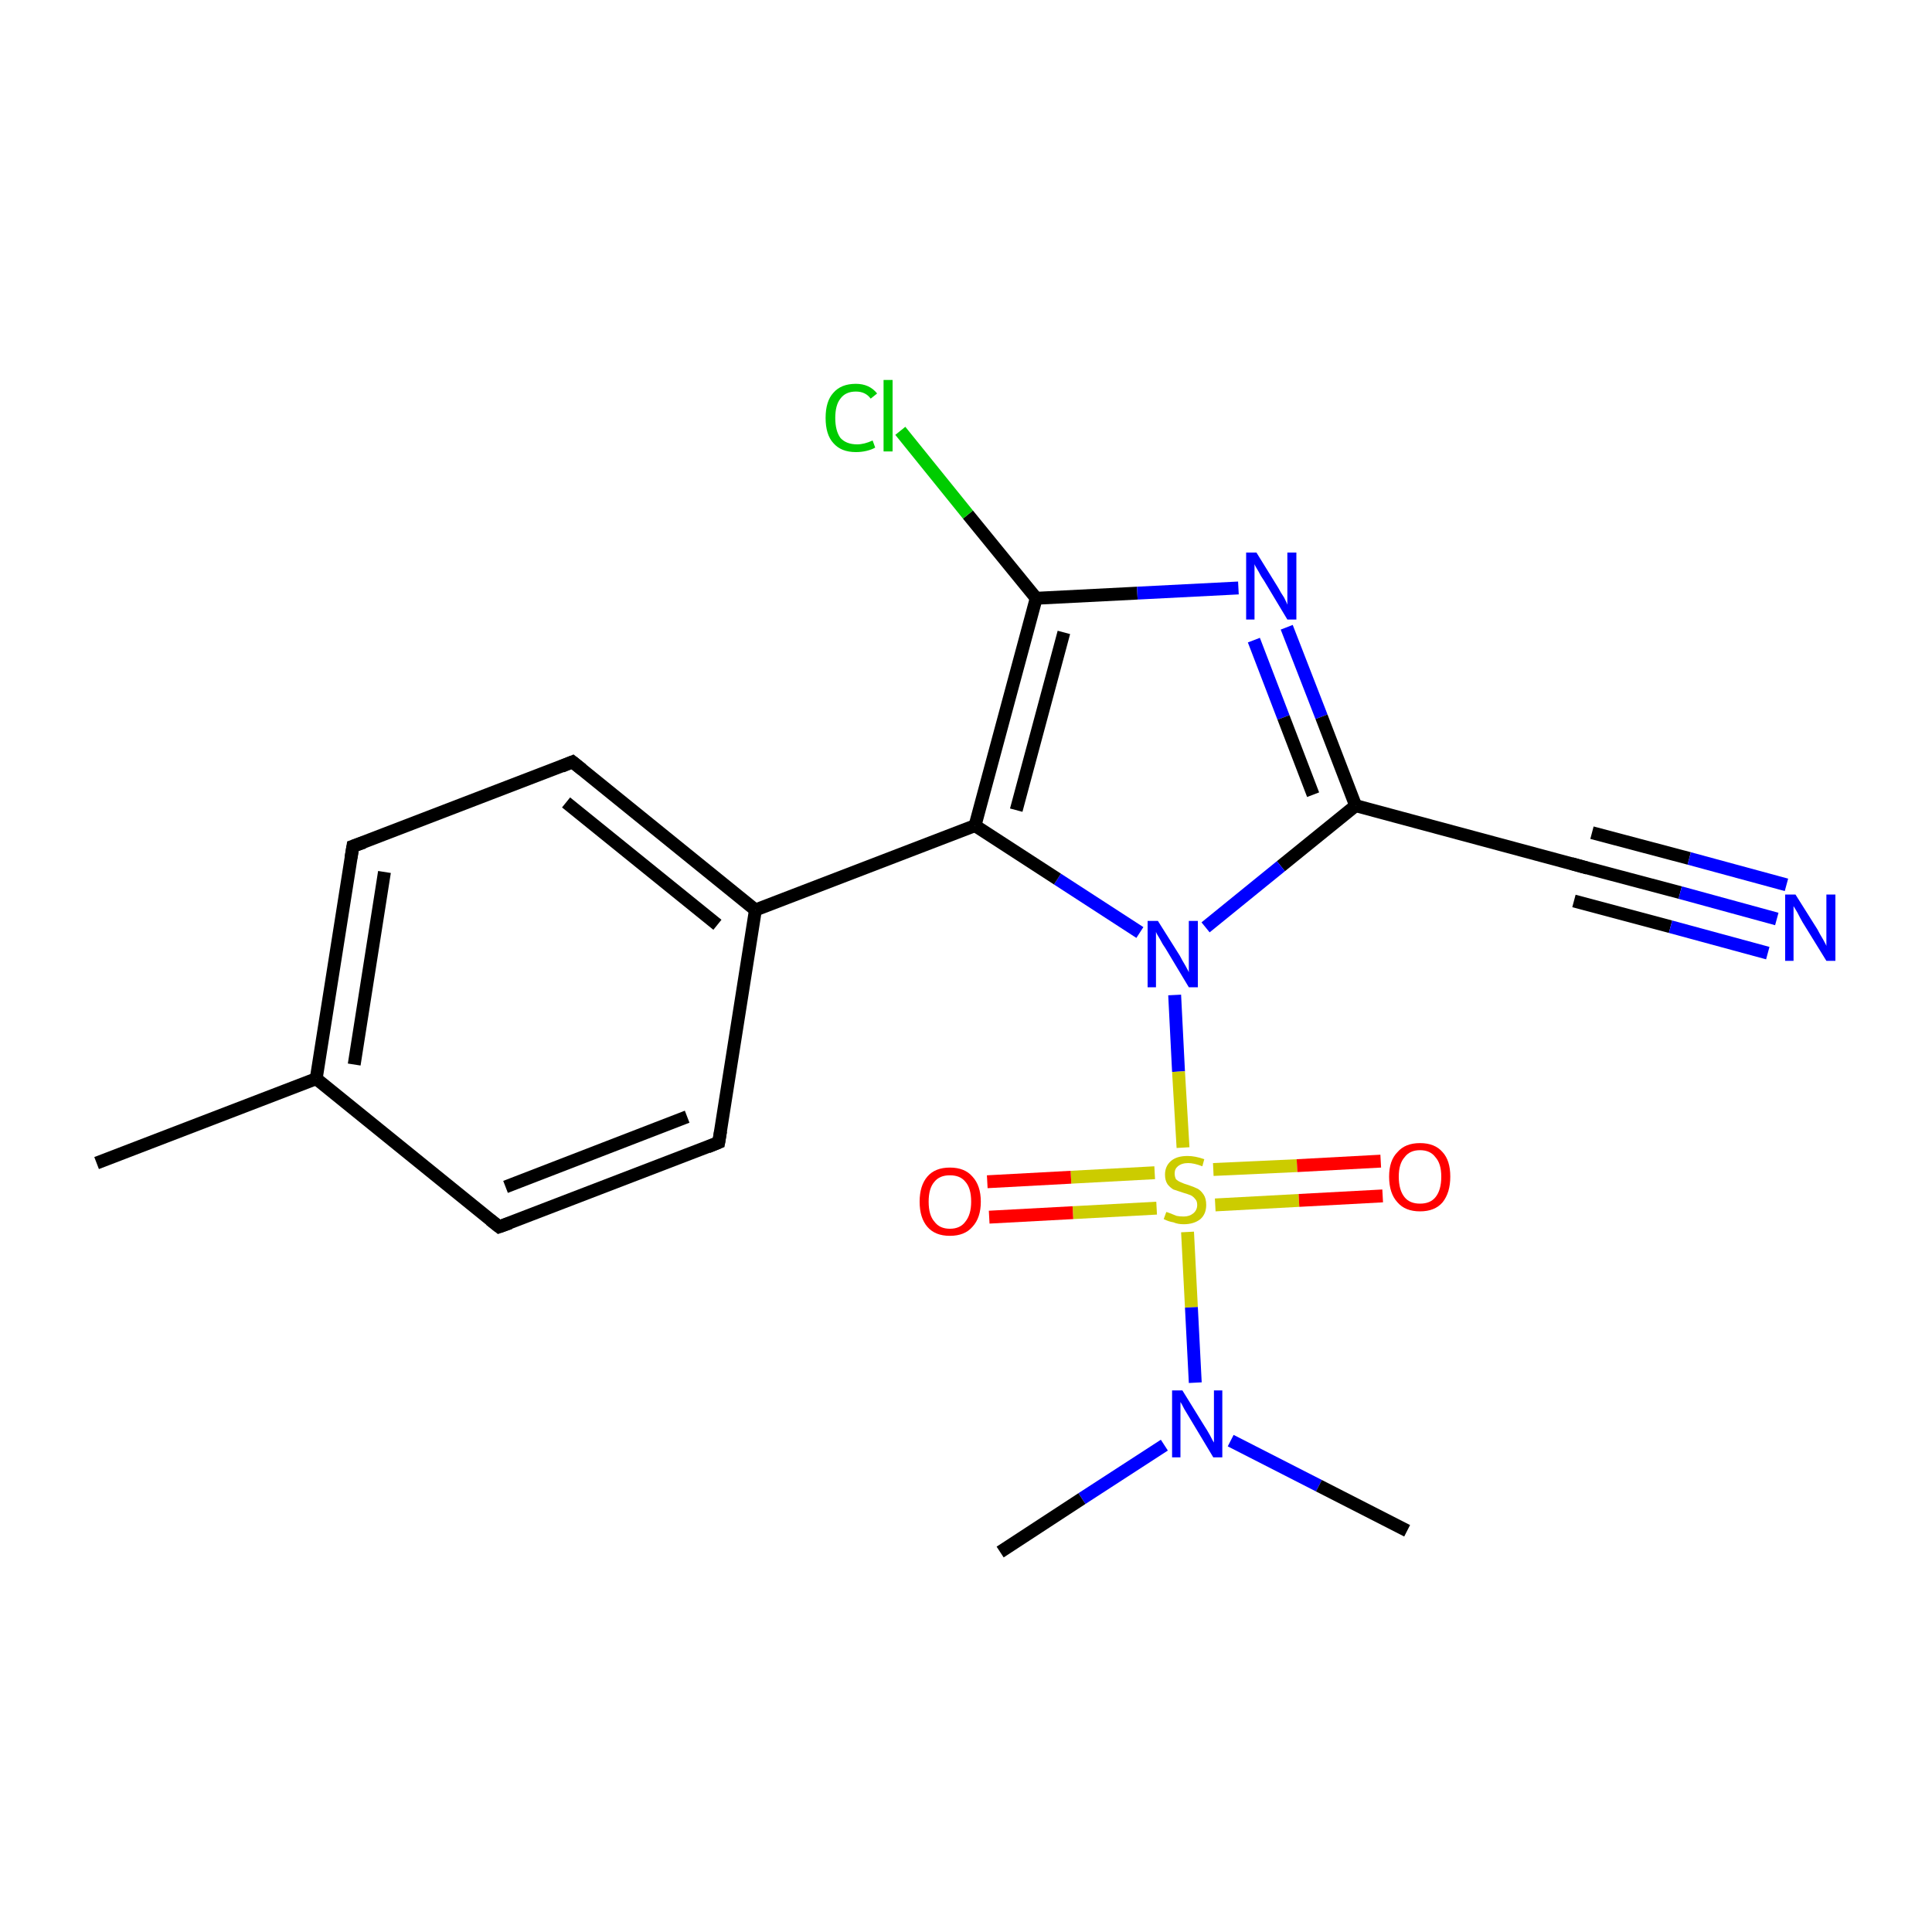 <?xml version='1.0' encoding='iso-8859-1'?>
<svg version='1.1' baseProfile='full'
              xmlns='http://www.w3.org/2000/svg'
                      xmlns:rdkit='http://www.rdkit.org/xml'
                      xmlns:xlink='http://www.w3.org/1999/xlink'
                  xml:space='preserve'
width='300px' height='300px' viewBox='0 0 300 300'>
<!-- END OF HEADER -->
<rect style='opacity:1.0;fill:#FFFFFF;stroke:none' width='300.0' height='300.0' x='0.0' y='0.0'> </rect>
<path class='bond-0 atom-0 atom-1' d='M 15.0,180.6 L 49.1,167.5' style='fill:none;fill-rule:evenodd;stroke:#000000;stroke-width:2.0px;stroke-linecap:butt;stroke-linejoin:miter;stroke-opacity:1' />
<path class='bond-1 atom-1 atom-2' d='M 49.1,167.5 L 54.8,131.4' style='fill:none;fill-rule:evenodd;stroke:#000000;stroke-width:2.0px;stroke-linecap:butt;stroke-linejoin:miter;stroke-opacity:1' />
<path class='bond-1 atom-1 atom-2' d='M 55.0,165.3 L 59.7,135.4' style='fill:none;fill-rule:evenodd;stroke:#000000;stroke-width:2.0px;stroke-linecap:butt;stroke-linejoin:miter;stroke-opacity:1' />
<path class='bond-2 atom-2 atom-3' d='M 54.8,131.4 L 88.9,118.3' style='fill:none;fill-rule:evenodd;stroke:#000000;stroke-width:2.0px;stroke-linecap:butt;stroke-linejoin:miter;stroke-opacity:1' />
<path class='bond-3 atom-3 atom-4' d='M 88.9,118.3 L 117.3,141.3' style='fill:none;fill-rule:evenodd;stroke:#000000;stroke-width:2.0px;stroke-linecap:butt;stroke-linejoin:miter;stroke-opacity:1' />
<path class='bond-3 atom-3 atom-4' d='M 87.9,124.6 L 111.4,143.6' style='fill:none;fill-rule:evenodd;stroke:#000000;stroke-width:2.0px;stroke-linecap:butt;stroke-linejoin:miter;stroke-opacity:1' />
<path class='bond-4 atom-4 atom-5' d='M 117.3,141.3 L 151.4,128.2' style='fill:none;fill-rule:evenodd;stroke:#000000;stroke-width:2.0px;stroke-linecap:butt;stroke-linejoin:miter;stroke-opacity:1' />
<path class='bond-5 atom-5 atom-6' d='M 151.4,128.2 L 160.9,92.9' style='fill:none;fill-rule:evenodd;stroke:#000000;stroke-width:2.0px;stroke-linecap:butt;stroke-linejoin:miter;stroke-opacity:1' />
<path class='bond-5 atom-5 atom-6' d='M 157.8,125.8 L 165.2,98.2' style='fill:none;fill-rule:evenodd;stroke:#000000;stroke-width:2.0px;stroke-linecap:butt;stroke-linejoin:miter;stroke-opacity:1' />
<path class='bond-6 atom-6 atom-7' d='M 160.9,92.9 L 150.3,79.9' style='fill:none;fill-rule:evenodd;stroke:#000000;stroke-width:2.0px;stroke-linecap:butt;stroke-linejoin:miter;stroke-opacity:1' />
<path class='bond-6 atom-6 atom-7' d='M 150.3,79.9 L 139.8,66.9' style='fill:none;fill-rule:evenodd;stroke:#00CC00;stroke-width:2.0px;stroke-linecap:butt;stroke-linejoin:miter;stroke-opacity:1' />
<path class='bond-7 atom-6 atom-8' d='M 160.9,92.9 L 176.6,92.1' style='fill:none;fill-rule:evenodd;stroke:#000000;stroke-width:2.0px;stroke-linecap:butt;stroke-linejoin:miter;stroke-opacity:1' />
<path class='bond-7 atom-6 atom-8' d='M 176.6,92.1 L 192.3,91.3' style='fill:none;fill-rule:evenodd;stroke:#0000FF;stroke-width:2.0px;stroke-linecap:butt;stroke-linejoin:miter;stroke-opacity:1' />
<path class='bond-8 atom-8 atom-9' d='M 199.8,97.4 L 205.2,111.3' style='fill:none;fill-rule:evenodd;stroke:#0000FF;stroke-width:2.0px;stroke-linecap:butt;stroke-linejoin:miter;stroke-opacity:1' />
<path class='bond-8 atom-8 atom-9' d='M 205.2,111.3 L 210.5,125.1' style='fill:none;fill-rule:evenodd;stroke:#000000;stroke-width:2.0px;stroke-linecap:butt;stroke-linejoin:miter;stroke-opacity:1' />
<path class='bond-8 atom-8 atom-9' d='M 194.7,99.4 L 199.3,111.4' style='fill:none;fill-rule:evenodd;stroke:#0000FF;stroke-width:2.0px;stroke-linecap:butt;stroke-linejoin:miter;stroke-opacity:1' />
<path class='bond-8 atom-8 atom-9' d='M 199.3,111.4 L 203.9,123.4' style='fill:none;fill-rule:evenodd;stroke:#000000;stroke-width:2.0px;stroke-linecap:butt;stroke-linejoin:miter;stroke-opacity:1' />
<path class='bond-9 atom-9 atom-10' d='M 210.5,125.1 L 245.8,134.6' style='fill:none;fill-rule:evenodd;stroke:#000000;stroke-width:2.0px;stroke-linecap:butt;stroke-linejoin:miter;stroke-opacity:1' />
<path class='bond-10 atom-10 atom-11' d='M 245.8,134.6 L 260.9,138.6' style='fill:none;fill-rule:evenodd;stroke:#000000;stroke-width:2.0px;stroke-linecap:butt;stroke-linejoin:miter;stroke-opacity:1' />
<path class='bond-10 atom-10 atom-11' d='M 260.9,138.6 L 275.9,142.7' style='fill:none;fill-rule:evenodd;stroke:#0000FF;stroke-width:2.0px;stroke-linecap:butt;stroke-linejoin:miter;stroke-opacity:1' />
<path class='bond-10 atom-10 atom-11' d='M 247.2,129.3 L 262.3,133.3' style='fill:none;fill-rule:evenodd;stroke:#000000;stroke-width:2.0px;stroke-linecap:butt;stroke-linejoin:miter;stroke-opacity:1' />
<path class='bond-10 atom-10 atom-11' d='M 262.3,133.3 L 277.4,137.4' style='fill:none;fill-rule:evenodd;stroke:#0000FF;stroke-width:2.0px;stroke-linecap:butt;stroke-linejoin:miter;stroke-opacity:1' />
<path class='bond-10 atom-10 atom-11' d='M 244.4,139.9 L 259.4,143.9' style='fill:none;fill-rule:evenodd;stroke:#000000;stroke-width:2.0px;stroke-linecap:butt;stroke-linejoin:miter;stroke-opacity:1' />
<path class='bond-10 atom-10 atom-11' d='M 259.4,143.9 L 274.5,148.0' style='fill:none;fill-rule:evenodd;stroke:#0000FF;stroke-width:2.0px;stroke-linecap:butt;stroke-linejoin:miter;stroke-opacity:1' />
<path class='bond-11 atom-9 atom-12' d='M 210.5,125.1 L 198.9,134.5' style='fill:none;fill-rule:evenodd;stroke:#000000;stroke-width:2.0px;stroke-linecap:butt;stroke-linejoin:miter;stroke-opacity:1' />
<path class='bond-11 atom-9 atom-12' d='M 198.9,134.5 L 187.2,144.0' style='fill:none;fill-rule:evenodd;stroke:#0000FF;stroke-width:2.0px;stroke-linecap:butt;stroke-linejoin:miter;stroke-opacity:1' />
<path class='bond-12 atom-12 atom-13' d='M 182.4,154.5 L 183.0,166.4' style='fill:none;fill-rule:evenodd;stroke:#0000FF;stroke-width:2.0px;stroke-linecap:butt;stroke-linejoin:miter;stroke-opacity:1' />
<path class='bond-12 atom-12 atom-13' d='M 183.0,166.4 L 183.7,178.2' style='fill:none;fill-rule:evenodd;stroke:#CCCC00;stroke-width:2.0px;stroke-linecap:butt;stroke-linejoin:miter;stroke-opacity:1' />
<path class='bond-13 atom-13 atom-14' d='M 179.3,182.1 L 166.3,182.8' style='fill:none;fill-rule:evenodd;stroke:#CCCC00;stroke-width:2.0px;stroke-linecap:butt;stroke-linejoin:miter;stroke-opacity:1' />
<path class='bond-13 atom-13 atom-14' d='M 166.3,182.8 L 153.3,183.5' style='fill:none;fill-rule:evenodd;stroke:#FF0000;stroke-width:2.0px;stroke-linecap:butt;stroke-linejoin:miter;stroke-opacity:1' />
<path class='bond-13 atom-13 atom-14' d='M 179.6,187.6 L 166.6,188.3' style='fill:none;fill-rule:evenodd;stroke:#CCCC00;stroke-width:2.0px;stroke-linecap:butt;stroke-linejoin:miter;stroke-opacity:1' />
<path class='bond-13 atom-13 atom-14' d='M 166.6,188.3 L 153.6,189.0' style='fill:none;fill-rule:evenodd;stroke:#FF0000;stroke-width:2.0px;stroke-linecap:butt;stroke-linejoin:miter;stroke-opacity:1' />
<path class='bond-14 atom-13 atom-15' d='M 188.7,187.1 L 201.7,186.4' style='fill:none;fill-rule:evenodd;stroke:#CCCC00;stroke-width:2.0px;stroke-linecap:butt;stroke-linejoin:miter;stroke-opacity:1' />
<path class='bond-14 atom-13 atom-15' d='M 201.7,186.4 L 214.7,185.7' style='fill:none;fill-rule:evenodd;stroke:#FF0000;stroke-width:2.0px;stroke-linecap:butt;stroke-linejoin:miter;stroke-opacity:1' />
<path class='bond-14 atom-13 atom-15' d='M 188.4,181.6 L 201.4,181.0' style='fill:none;fill-rule:evenodd;stroke:#CCCC00;stroke-width:2.0px;stroke-linecap:butt;stroke-linejoin:miter;stroke-opacity:1' />
<path class='bond-14 atom-13 atom-15' d='M 201.4,181.0 L 214.4,180.3' style='fill:none;fill-rule:evenodd;stroke:#FF0000;stroke-width:2.0px;stroke-linecap:butt;stroke-linejoin:miter;stroke-opacity:1' />
<path class='bond-15 atom-13 atom-16' d='M 184.4,191.3 L 185.0,203.0' style='fill:none;fill-rule:evenodd;stroke:#CCCC00;stroke-width:2.0px;stroke-linecap:butt;stroke-linejoin:miter;stroke-opacity:1' />
<path class='bond-15 atom-13 atom-16' d='M 185.0,203.0 L 185.6,214.7' style='fill:none;fill-rule:evenodd;stroke:#0000FF;stroke-width:2.0px;stroke-linecap:butt;stroke-linejoin:miter;stroke-opacity:1' />
<path class='bond-16 atom-16 atom-17' d='M 180.8,224.4 L 168.0,232.7' style='fill:none;fill-rule:evenodd;stroke:#0000FF;stroke-width:2.0px;stroke-linecap:butt;stroke-linejoin:miter;stroke-opacity:1' />
<path class='bond-16 atom-16 atom-17' d='M 168.0,232.7 L 155.3,241.0' style='fill:none;fill-rule:evenodd;stroke:#000000;stroke-width:2.0px;stroke-linecap:butt;stroke-linejoin:miter;stroke-opacity:1' />
<path class='bond-17 atom-16 atom-18' d='M 191.1,223.7 L 204.8,230.7' style='fill:none;fill-rule:evenodd;stroke:#0000FF;stroke-width:2.0px;stroke-linecap:butt;stroke-linejoin:miter;stroke-opacity:1' />
<path class='bond-17 atom-16 atom-18' d='M 204.8,230.7 L 218.5,237.7' style='fill:none;fill-rule:evenodd;stroke:#000000;stroke-width:2.0px;stroke-linecap:butt;stroke-linejoin:miter;stroke-opacity:1' />
<path class='bond-18 atom-4 atom-19' d='M 117.3,141.3 L 111.6,177.4' style='fill:none;fill-rule:evenodd;stroke:#000000;stroke-width:2.0px;stroke-linecap:butt;stroke-linejoin:miter;stroke-opacity:1' />
<path class='bond-19 atom-19 atom-20' d='M 111.6,177.4 L 77.5,190.5' style='fill:none;fill-rule:evenodd;stroke:#000000;stroke-width:2.0px;stroke-linecap:butt;stroke-linejoin:miter;stroke-opacity:1' />
<path class='bond-19 atom-19 atom-20' d='M 106.7,173.4 L 78.5,184.3' style='fill:none;fill-rule:evenodd;stroke:#000000;stroke-width:2.0px;stroke-linecap:butt;stroke-linejoin:miter;stroke-opacity:1' />
<path class='bond-20 atom-20 atom-1' d='M 77.5,190.5 L 49.1,167.5' style='fill:none;fill-rule:evenodd;stroke:#000000;stroke-width:2.0px;stroke-linecap:butt;stroke-linejoin:miter;stroke-opacity:1' />
<path class='bond-21 atom-12 atom-5' d='M 177.0,144.8 L 164.2,136.5' style='fill:none;fill-rule:evenodd;stroke:#0000FF;stroke-width:2.0px;stroke-linecap:butt;stroke-linejoin:miter;stroke-opacity:1' />
<path class='bond-21 atom-12 atom-5' d='M 164.2,136.5 L 151.4,128.2' style='fill:none;fill-rule:evenodd;stroke:#000000;stroke-width:2.0px;stroke-linecap:butt;stroke-linejoin:miter;stroke-opacity:1' />
<path d='M 54.5,133.2 L 54.8,131.4 L 56.5,130.8' style='fill:none;stroke:#000000;stroke-width:2.0px;stroke-linecap:butt;stroke-linejoin:miter;stroke-miterlimit:10;stroke-opacity:1;' />
<path d='M 87.2,119.0 L 88.9,118.3 L 90.4,119.5' style='fill:none;stroke:#000000;stroke-width:2.0px;stroke-linecap:butt;stroke-linejoin:miter;stroke-miterlimit:10;stroke-opacity:1;' />
<path d='M 244.0,134.1 L 245.8,134.6 L 246.5,134.8' style='fill:none;stroke:#000000;stroke-width:2.0px;stroke-linecap:butt;stroke-linejoin:miter;stroke-miterlimit:10;stroke-opacity:1;' />
<path d='M 111.9,175.6 L 111.6,177.4 L 109.9,178.1' style='fill:none;stroke:#000000;stroke-width:2.0px;stroke-linecap:butt;stroke-linejoin:miter;stroke-miterlimit:10;stroke-opacity:1;' />
<path d='M 79.2,189.9 L 77.5,190.5 L 76.1,189.4' style='fill:none;stroke:#000000;stroke-width:2.0px;stroke-linecap:butt;stroke-linejoin:miter;stroke-miterlimit:10;stroke-opacity:1;' />
<path class='atom-7' d='M 128.2 64.9
Q 128.2 62.3, 129.4 61.0
Q 130.6 59.6, 132.9 59.6
Q 135.0 59.6, 136.2 61.1
L 135.2 61.9
Q 134.4 60.8, 132.9 60.8
Q 131.3 60.8, 130.5 61.9
Q 129.7 62.9, 129.7 64.9
Q 129.7 66.9, 130.5 68.0
Q 131.4 69.0, 133.1 69.0
Q 134.2 69.0, 135.5 68.4
L 135.9 69.5
Q 135.4 69.8, 134.6 70.0
Q 133.8 70.2, 132.9 70.2
Q 130.6 70.2, 129.4 68.8
Q 128.2 67.5, 128.2 64.9
' fill='#00CC00'/>
<path class='atom-7' d='M 137.2 59.0
L 138.6 59.0
L 138.6 70.1
L 137.2 70.1
L 137.2 59.0
' fill='#00CC00'/>
<path class='atom-8' d='M 195.1 85.8
L 198.5 91.3
Q 198.8 91.9, 199.4 92.8
Q 199.9 93.8, 199.9 93.9
L 199.9 85.8
L 201.3 85.8
L 201.3 96.2
L 199.9 96.2
L 196.3 90.2
Q 195.8 89.5, 195.4 88.7
Q 194.9 87.9, 194.8 87.6
L 194.8 96.2
L 193.5 96.2
L 193.5 85.8
L 195.1 85.8
' fill='#0000FF'/>
<path class='atom-11' d='M 278.8 138.9
L 282.2 144.3
Q 282.5 144.9, 283.1 145.9
Q 283.6 146.8, 283.6 146.9
L 283.6 138.9
L 285.0 138.9
L 285.0 149.2
L 283.6 149.2
L 279.9 143.2
Q 279.5 142.5, 279.1 141.7
Q 278.6 140.9, 278.5 140.7
L 278.5 149.2
L 277.2 149.2
L 277.2 138.9
L 278.8 138.9
' fill='#0000FF'/>
<path class='atom-12' d='M 179.8 143.0
L 183.2 148.4
Q 183.5 149.0, 184.1 150.0
Q 184.6 150.9, 184.6 151.0
L 184.6 143.0
L 186.0 143.0
L 186.0 153.3
L 184.6 153.3
L 181.0 147.3
Q 180.5 146.6, 180.1 145.8
Q 179.6 145.0, 179.5 144.7
L 179.5 153.3
L 178.2 153.3
L 178.2 143.0
L 179.8 143.0
' fill='#0000FF'/>
<path class='atom-13' d='M 181.1 188.2
Q 181.2 188.2, 181.7 188.4
Q 182.2 188.6, 182.7 188.8
Q 183.2 188.9, 183.8 188.9
Q 184.7 188.9, 185.3 188.4
Q 185.9 187.9, 185.9 187.1
Q 185.9 186.5, 185.6 186.2
Q 185.3 185.8, 184.9 185.6
Q 184.4 185.4, 183.7 185.2
Q 182.8 184.9, 182.2 184.7
Q 181.7 184.4, 181.3 183.9
Q 180.9 183.3, 180.9 182.4
Q 180.9 181.1, 181.8 180.3
Q 182.7 179.5, 184.4 179.5
Q 185.6 179.5, 187.0 180.0
L 186.7 181.1
Q 185.4 180.6, 184.5 180.6
Q 183.5 180.6, 182.9 181.1
Q 182.4 181.5, 182.4 182.2
Q 182.4 182.7, 182.6 183.1
Q 182.9 183.4, 183.4 183.6
Q 183.8 183.8, 184.5 184.0
Q 185.4 184.3, 186.0 184.6
Q 186.5 184.9, 186.9 185.5
Q 187.3 186.1, 187.3 187.1
Q 187.3 188.5, 186.4 189.3
Q 185.4 190.1, 183.8 190.1
Q 182.9 190.1, 182.2 189.8
Q 181.5 189.7, 180.7 189.3
L 181.1 188.2
' fill='#CCCC00'/>
<path class='atom-14' d='M 142.8 186.6
Q 142.8 184.1, 144.0 182.7
Q 145.2 181.3, 147.5 181.3
Q 149.8 181.3, 151.0 182.7
Q 152.3 184.1, 152.3 186.6
Q 152.3 189.1, 151.0 190.5
Q 149.8 191.9, 147.5 191.9
Q 145.2 191.9, 144.0 190.5
Q 142.8 189.1, 142.8 186.6
M 147.5 190.8
Q 149.1 190.8, 149.9 189.7
Q 150.8 188.6, 150.8 186.6
Q 150.8 184.5, 149.9 183.5
Q 149.1 182.5, 147.5 182.5
Q 145.9 182.5, 145.1 183.5
Q 144.2 184.5, 144.2 186.6
Q 144.2 188.7, 145.1 189.7
Q 145.9 190.8, 147.5 190.8
' fill='#FF0000'/>
<path class='atom-15' d='M 215.7 182.7
Q 215.7 180.2, 217.0 178.9
Q 218.2 177.5, 220.5 177.5
Q 222.8 177.5, 224.0 178.9
Q 225.2 180.2, 225.2 182.7
Q 225.2 185.2, 224.0 186.7
Q 222.8 188.1, 220.5 188.1
Q 218.2 188.1, 217.0 186.7
Q 215.7 185.3, 215.7 182.7
M 220.5 186.9
Q 222.1 186.9, 222.9 185.9
Q 223.8 184.8, 223.8 182.7
Q 223.8 180.7, 222.9 179.7
Q 222.1 178.6, 220.5 178.6
Q 218.9 178.6, 218.1 179.7
Q 217.2 180.7, 217.2 182.7
Q 217.2 184.8, 218.1 185.9
Q 218.9 186.9, 220.5 186.9
' fill='#FF0000'/>
<path class='atom-16' d='M 183.6 215.9
L 187.0 221.4
Q 187.4 222.0, 187.9 222.9
Q 188.4 223.9, 188.5 224.0
L 188.5 215.9
L 189.8 215.9
L 189.8 226.3
L 188.4 226.3
L 184.8 220.3
Q 184.4 219.6, 183.9 218.8
Q 183.5 218.0, 183.3 217.7
L 183.3 226.3
L 182.0 226.3
L 182.0 215.9
L 183.6 215.9
' fill='#0000FF'/>
</svg>
